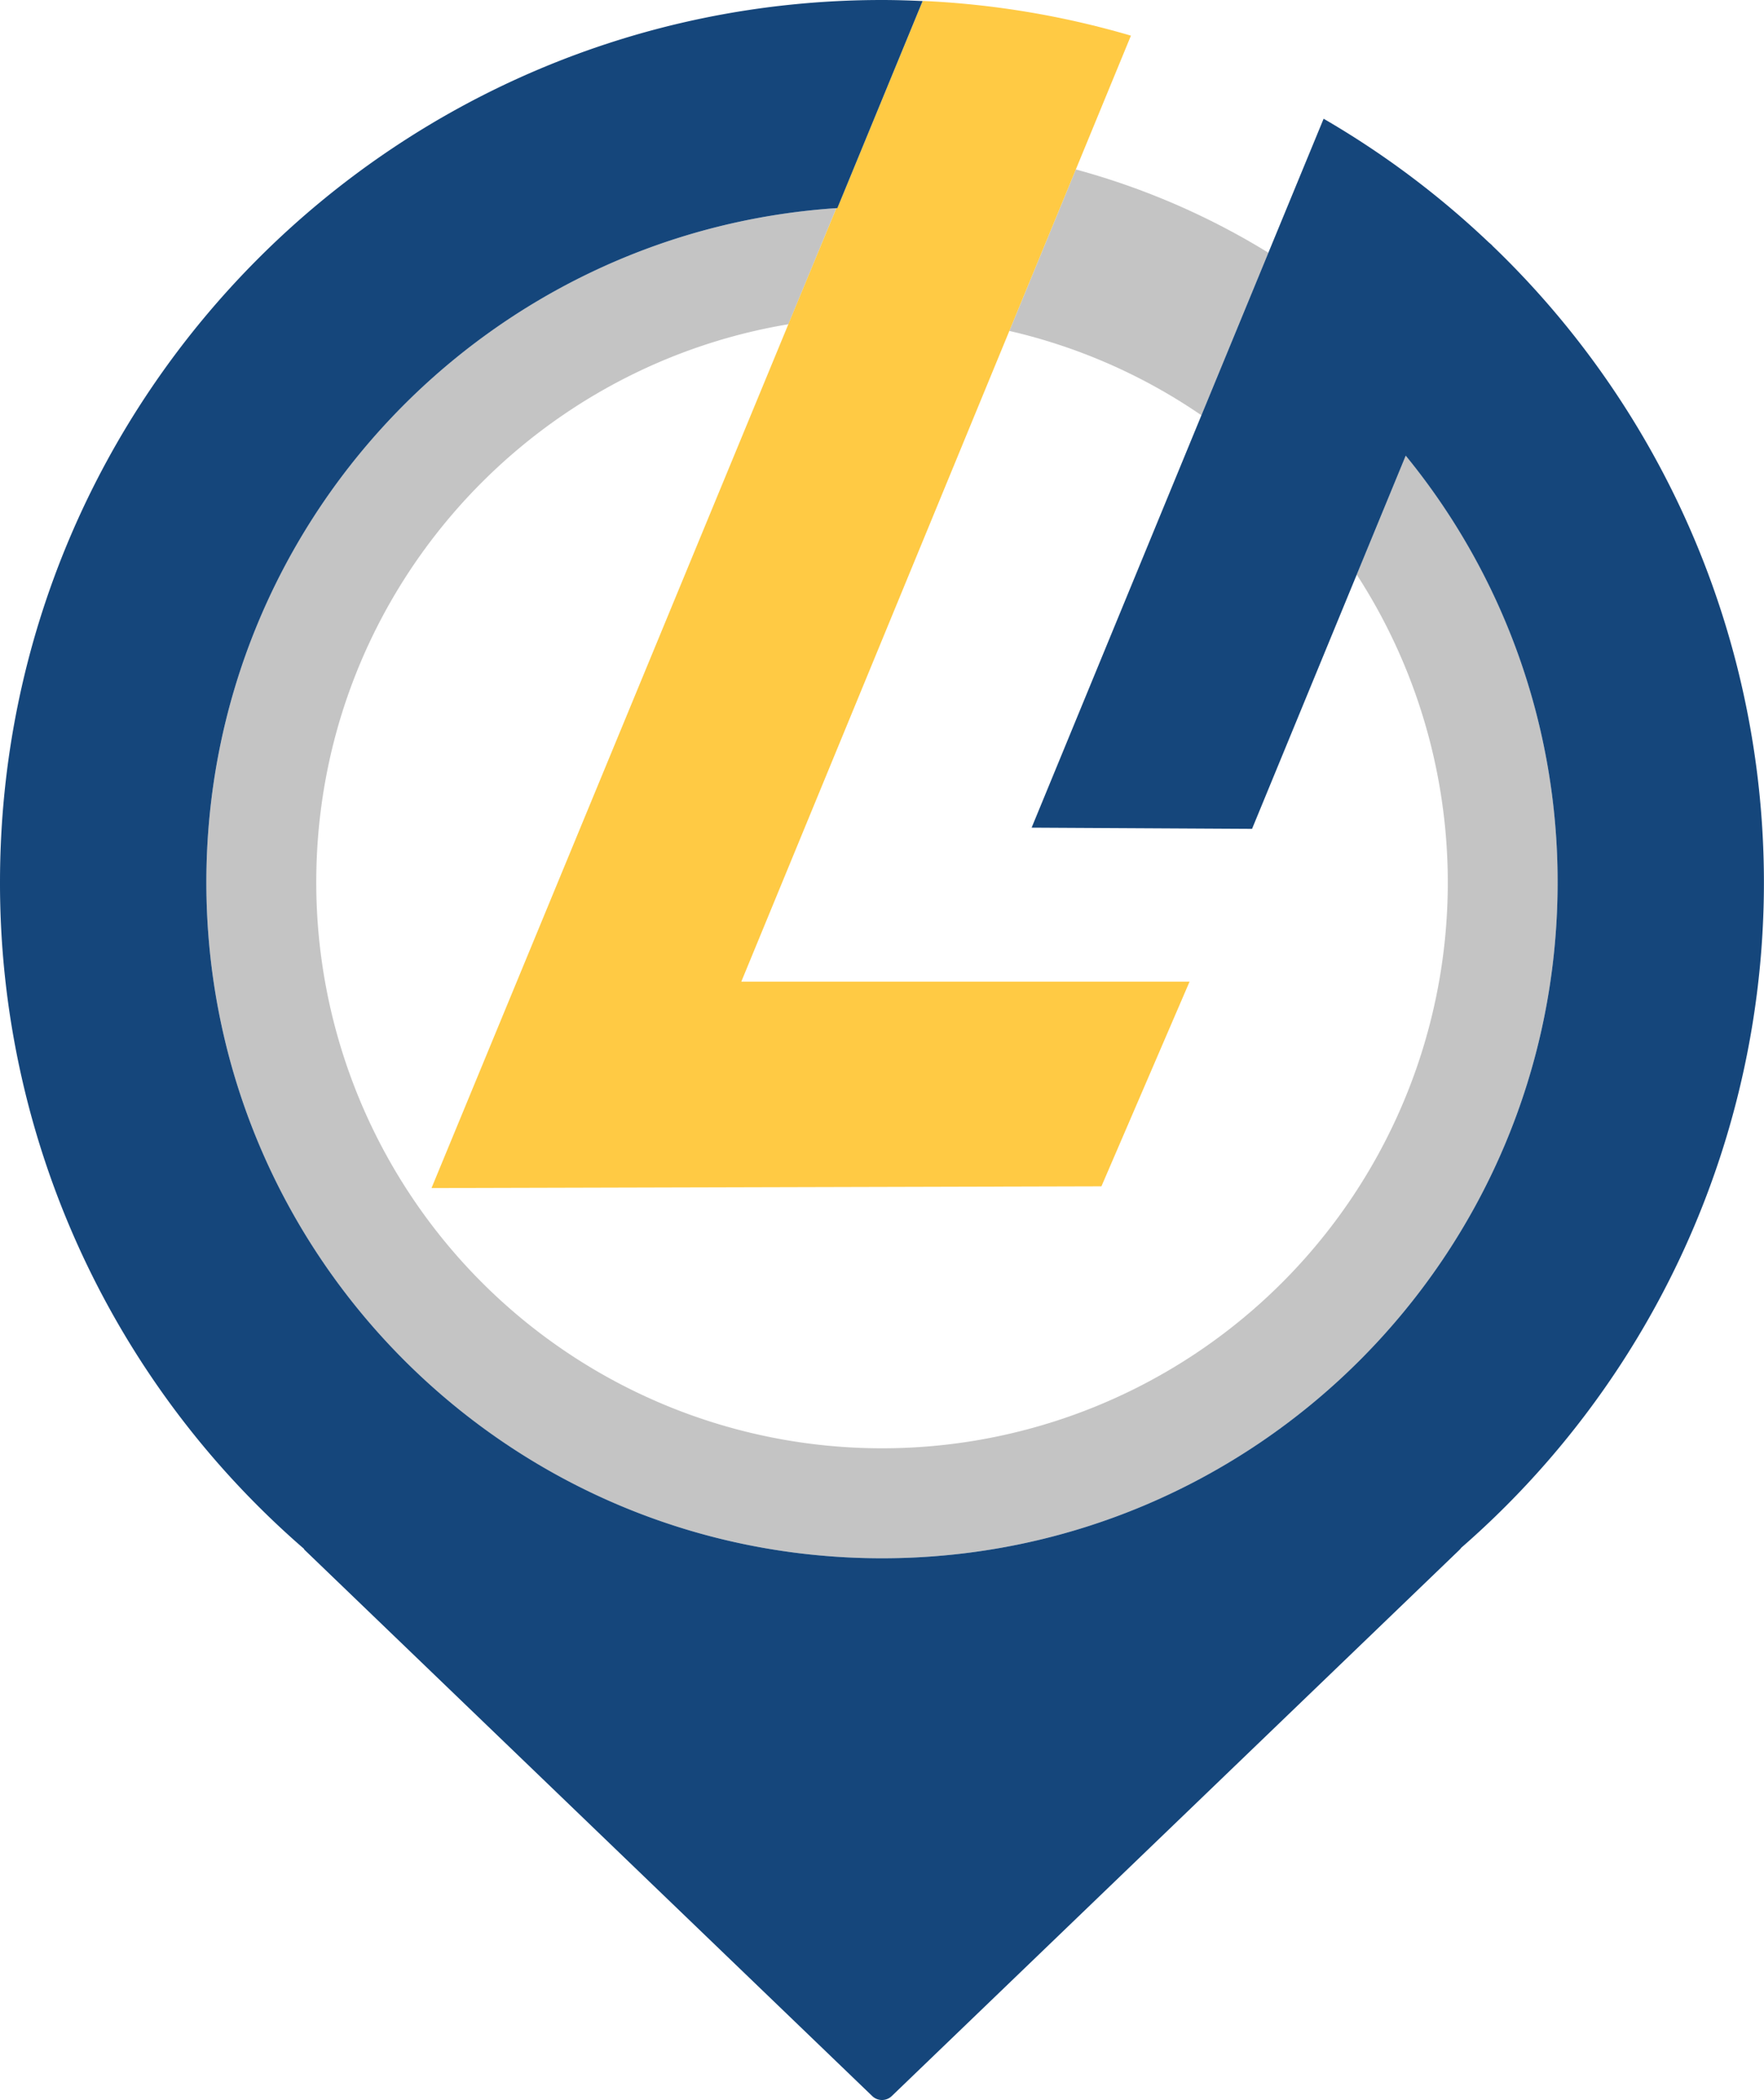 <svg id="Layer_1" data-name="Layer 1" xmlns="http://www.w3.org/2000/svg" viewBox="0 0 570.6 679.02"><defs><style>.cls-1{fill:none;}.cls-2{fill:#c4c4c4;}.cls-3{fill:#ffca44;}.cls-4{fill:#15467b;}</style></defs><path class="cls-1" d="M239.82,317.4h145l-28.51,66.18-216.7.57L255,104.85c-86.65,14.42-152.73,89.7-152.73,180.45a183,183,0,1,0,336.55-99.46L405,268l-71.31-.4,54.92-133.33A181.84,181.84,0,0,0,326.49,107Z"/><path class="cls-2" d="M388.62,134.28l21.66-52.56A237.39,237.39,0,0,0,348,54.79L326.49,107A181.84,181.84,0,0,1,388.62,134.28Z"/><path class="cls-2" d="M285.3,468.29a183,183,0,0,1-183-183c0-90.75,66.08-166,152.73-180.45l15.52-37.54C156.74,74.89,66.75,169.56,66.75,285.3c0,120.7,97.85,218.55,218.55,218.55S503.85,406,503.85,285.3a217.42,217.42,0,0,0-49.13-138l-15.86,38.5A182.94,182.94,0,0,1,285.3,468.29Z"/><path class="cls-3" d="M270.86,67.28l-.3,0L255,104.85,139.58,384.15l216.7-.57,28.51-66.18h-145L326.49,107,348,54.79l17.82-43.26A284.3,284.3,0,0,0,298.27.29l0,0h.19Z"/><path class="cls-4" d="M482.72,79.39v0c-.37-.36-.75-.68-1.13-1a285.79,285.79,0,0,0-53.44-40L410.28,81.72l-21.66,52.56L333.7,267.61,405,268l33.85-82.17,15.86-38.5a217.42,217.42,0,0,1,49.13,138C503.85,406,406,503.85,285.3,503.85S66.75,406,66.75,285.3c0-115.74,90-210.41,203.81-218l.3,0L298.44.33h-.19C294,.14,289.64,0,285.3,0,127.73,0,0,127.73,0,285.3A284.63,284.63,0,0,0,98.28,500.75a1.23,1.23,0,0,0,.33.47L282.14,677.74a4.55,4.55,0,0,0,6.32,0L472,501.22a6.06,6.06,0,0,0,.7-.8,285.23,285.23,0,0,0,10-421Z"/></svg>